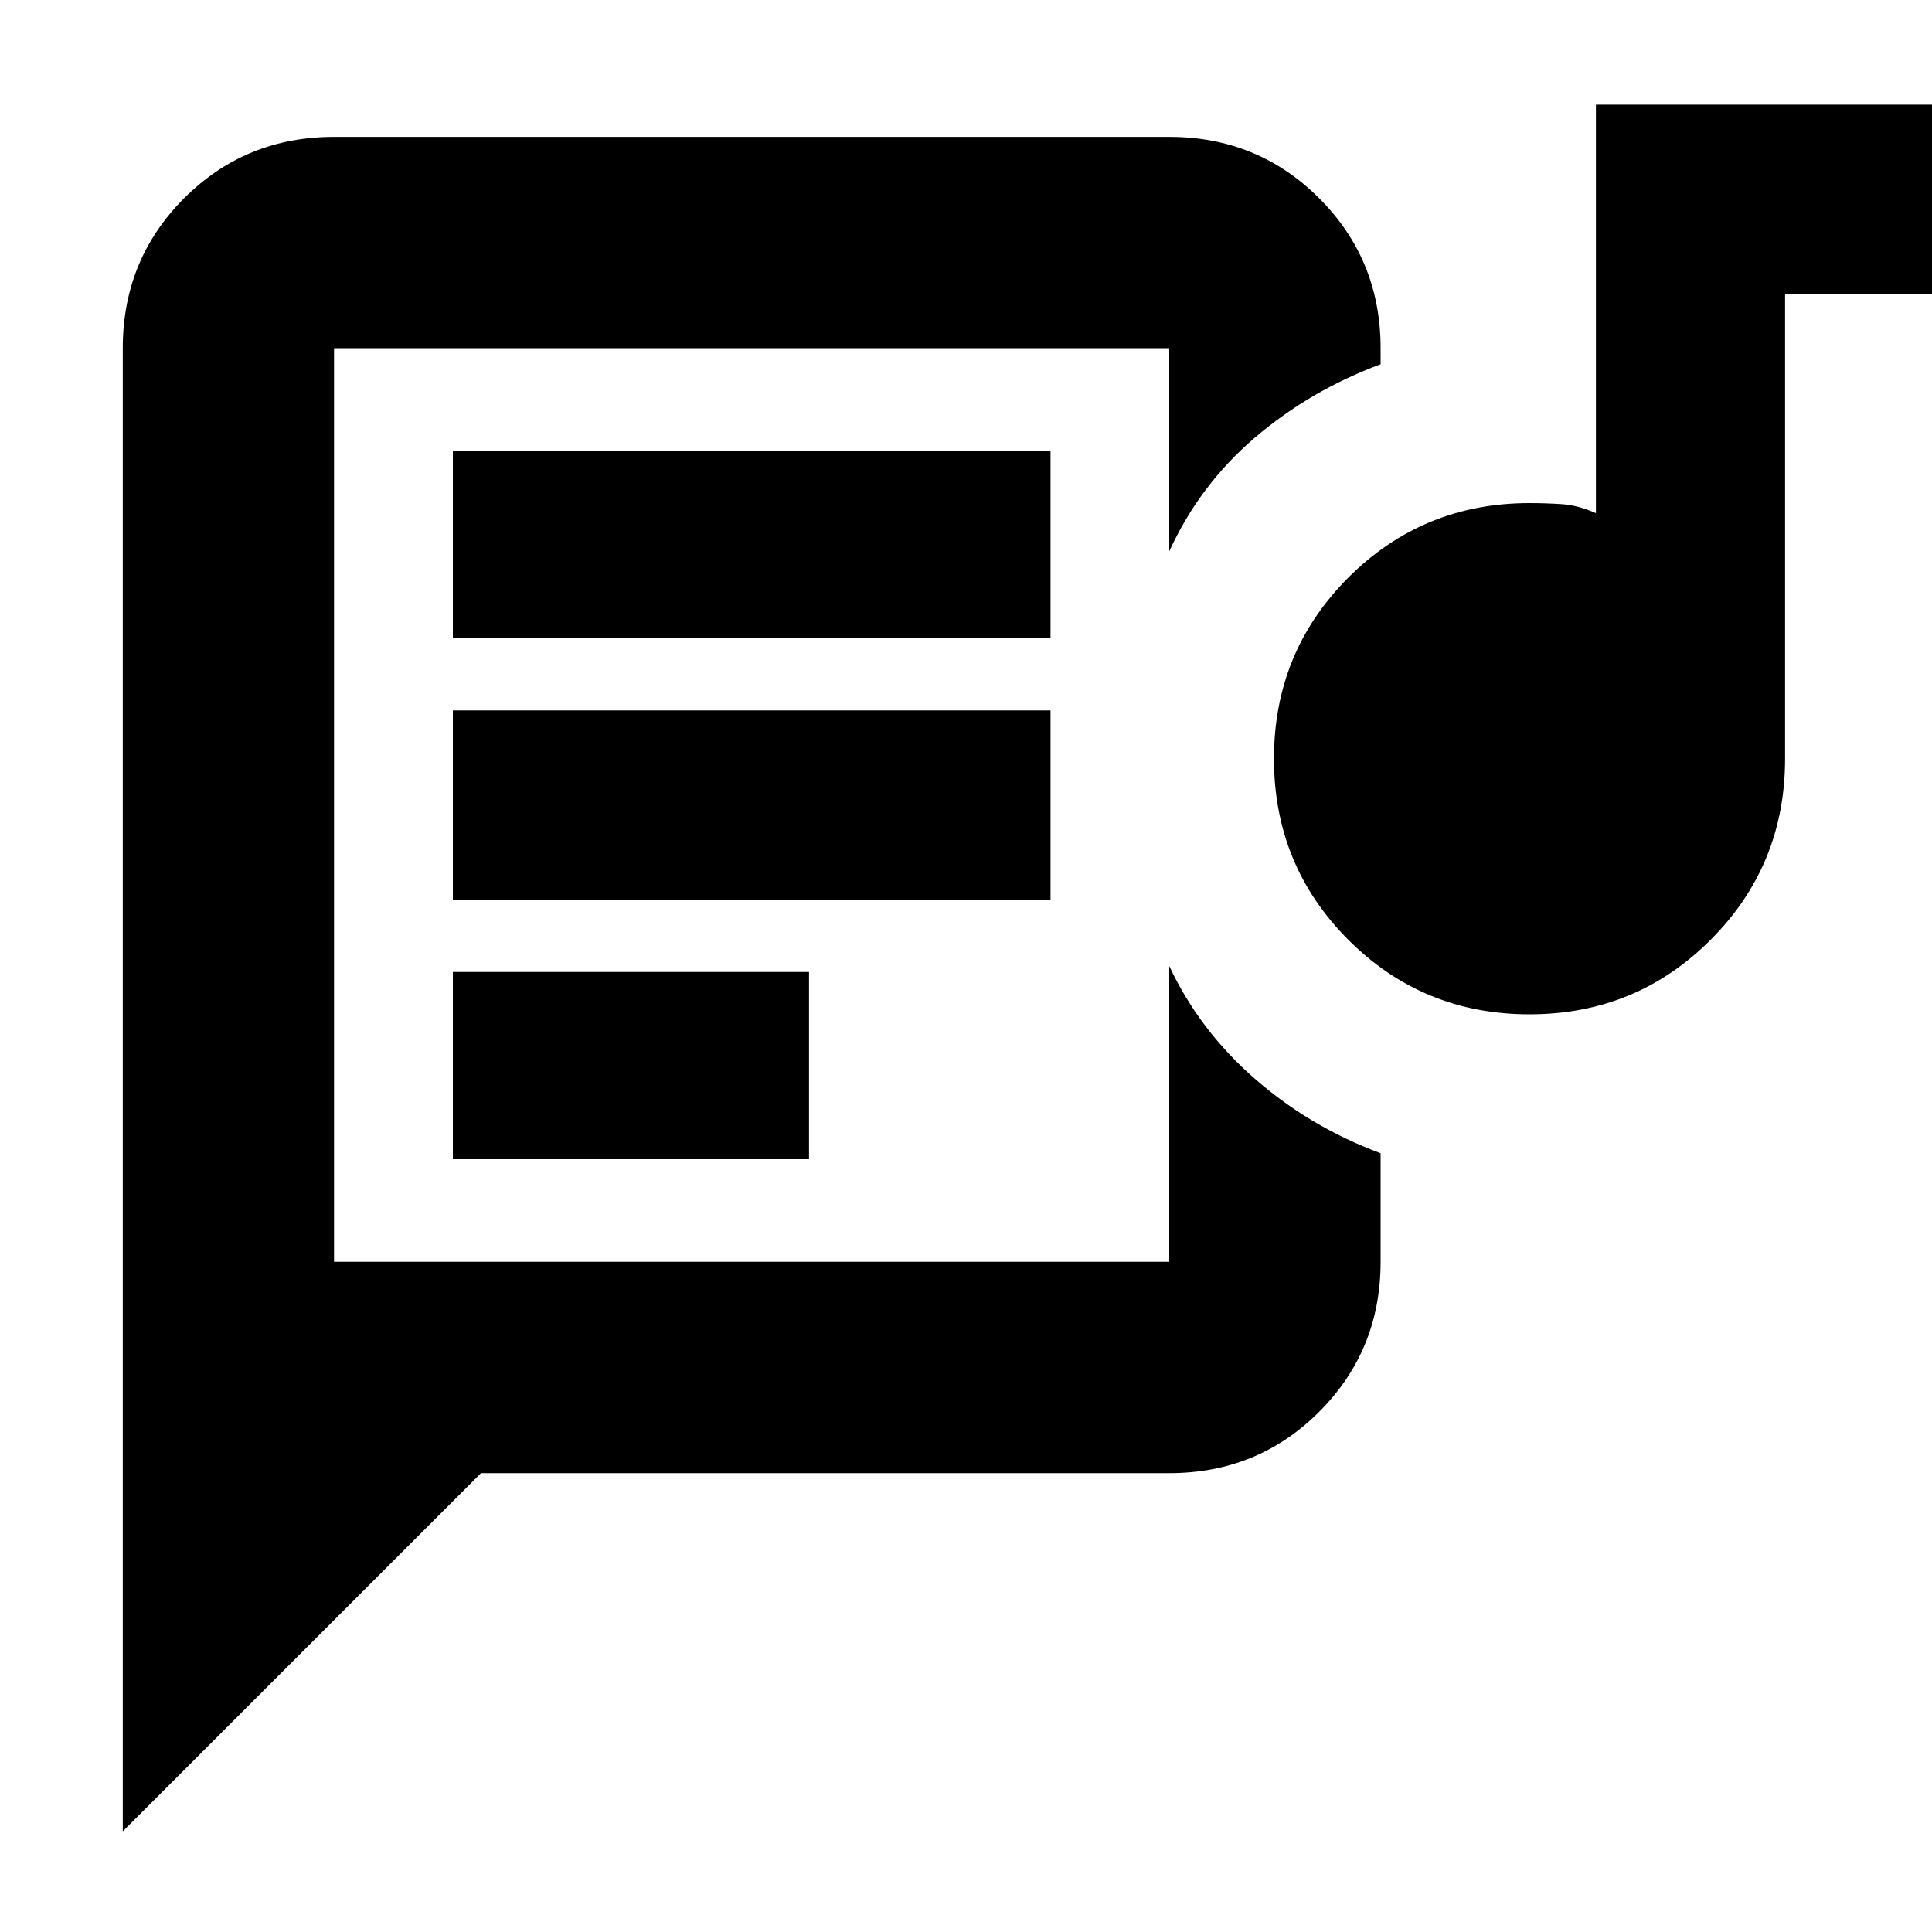 <svg xmlns="http://www.w3.org/2000/svg" height="20" width="20"><path d="M1.271 18.958V3.604q0-.916.635-1.552.636-.635 1.552-.635h8.646q.917 0 1.552.635.636.636.636 1.552v.167q-.73.271-1.302.76-.573.49-.886 1.177V3.604H3.458v9.458h8.646V10q.313.667.886 1.167.572.5 1.302.771v1.124q0 .917-.636 1.553-.635.635-1.552.635H4.979ZM4.688 12h3.687v-1.938H4.688Zm11.145-1.5q-1.104 0-1.875-.771-.77-.771-.77-1.875t.77-1.875q.771-.771 1.875-.771.167 0 .334.011.166.01.354.093V1.083h3.583v1.959h-1.625v4.812q0 1.104-.771 1.875-.77.771-1.875.771ZM4.688 9.312h6.187V7.354H4.688Zm0-2.708h6.187V4.667H4.688Zm-1.23 6.458V3.604v9.458Z"/></svg>